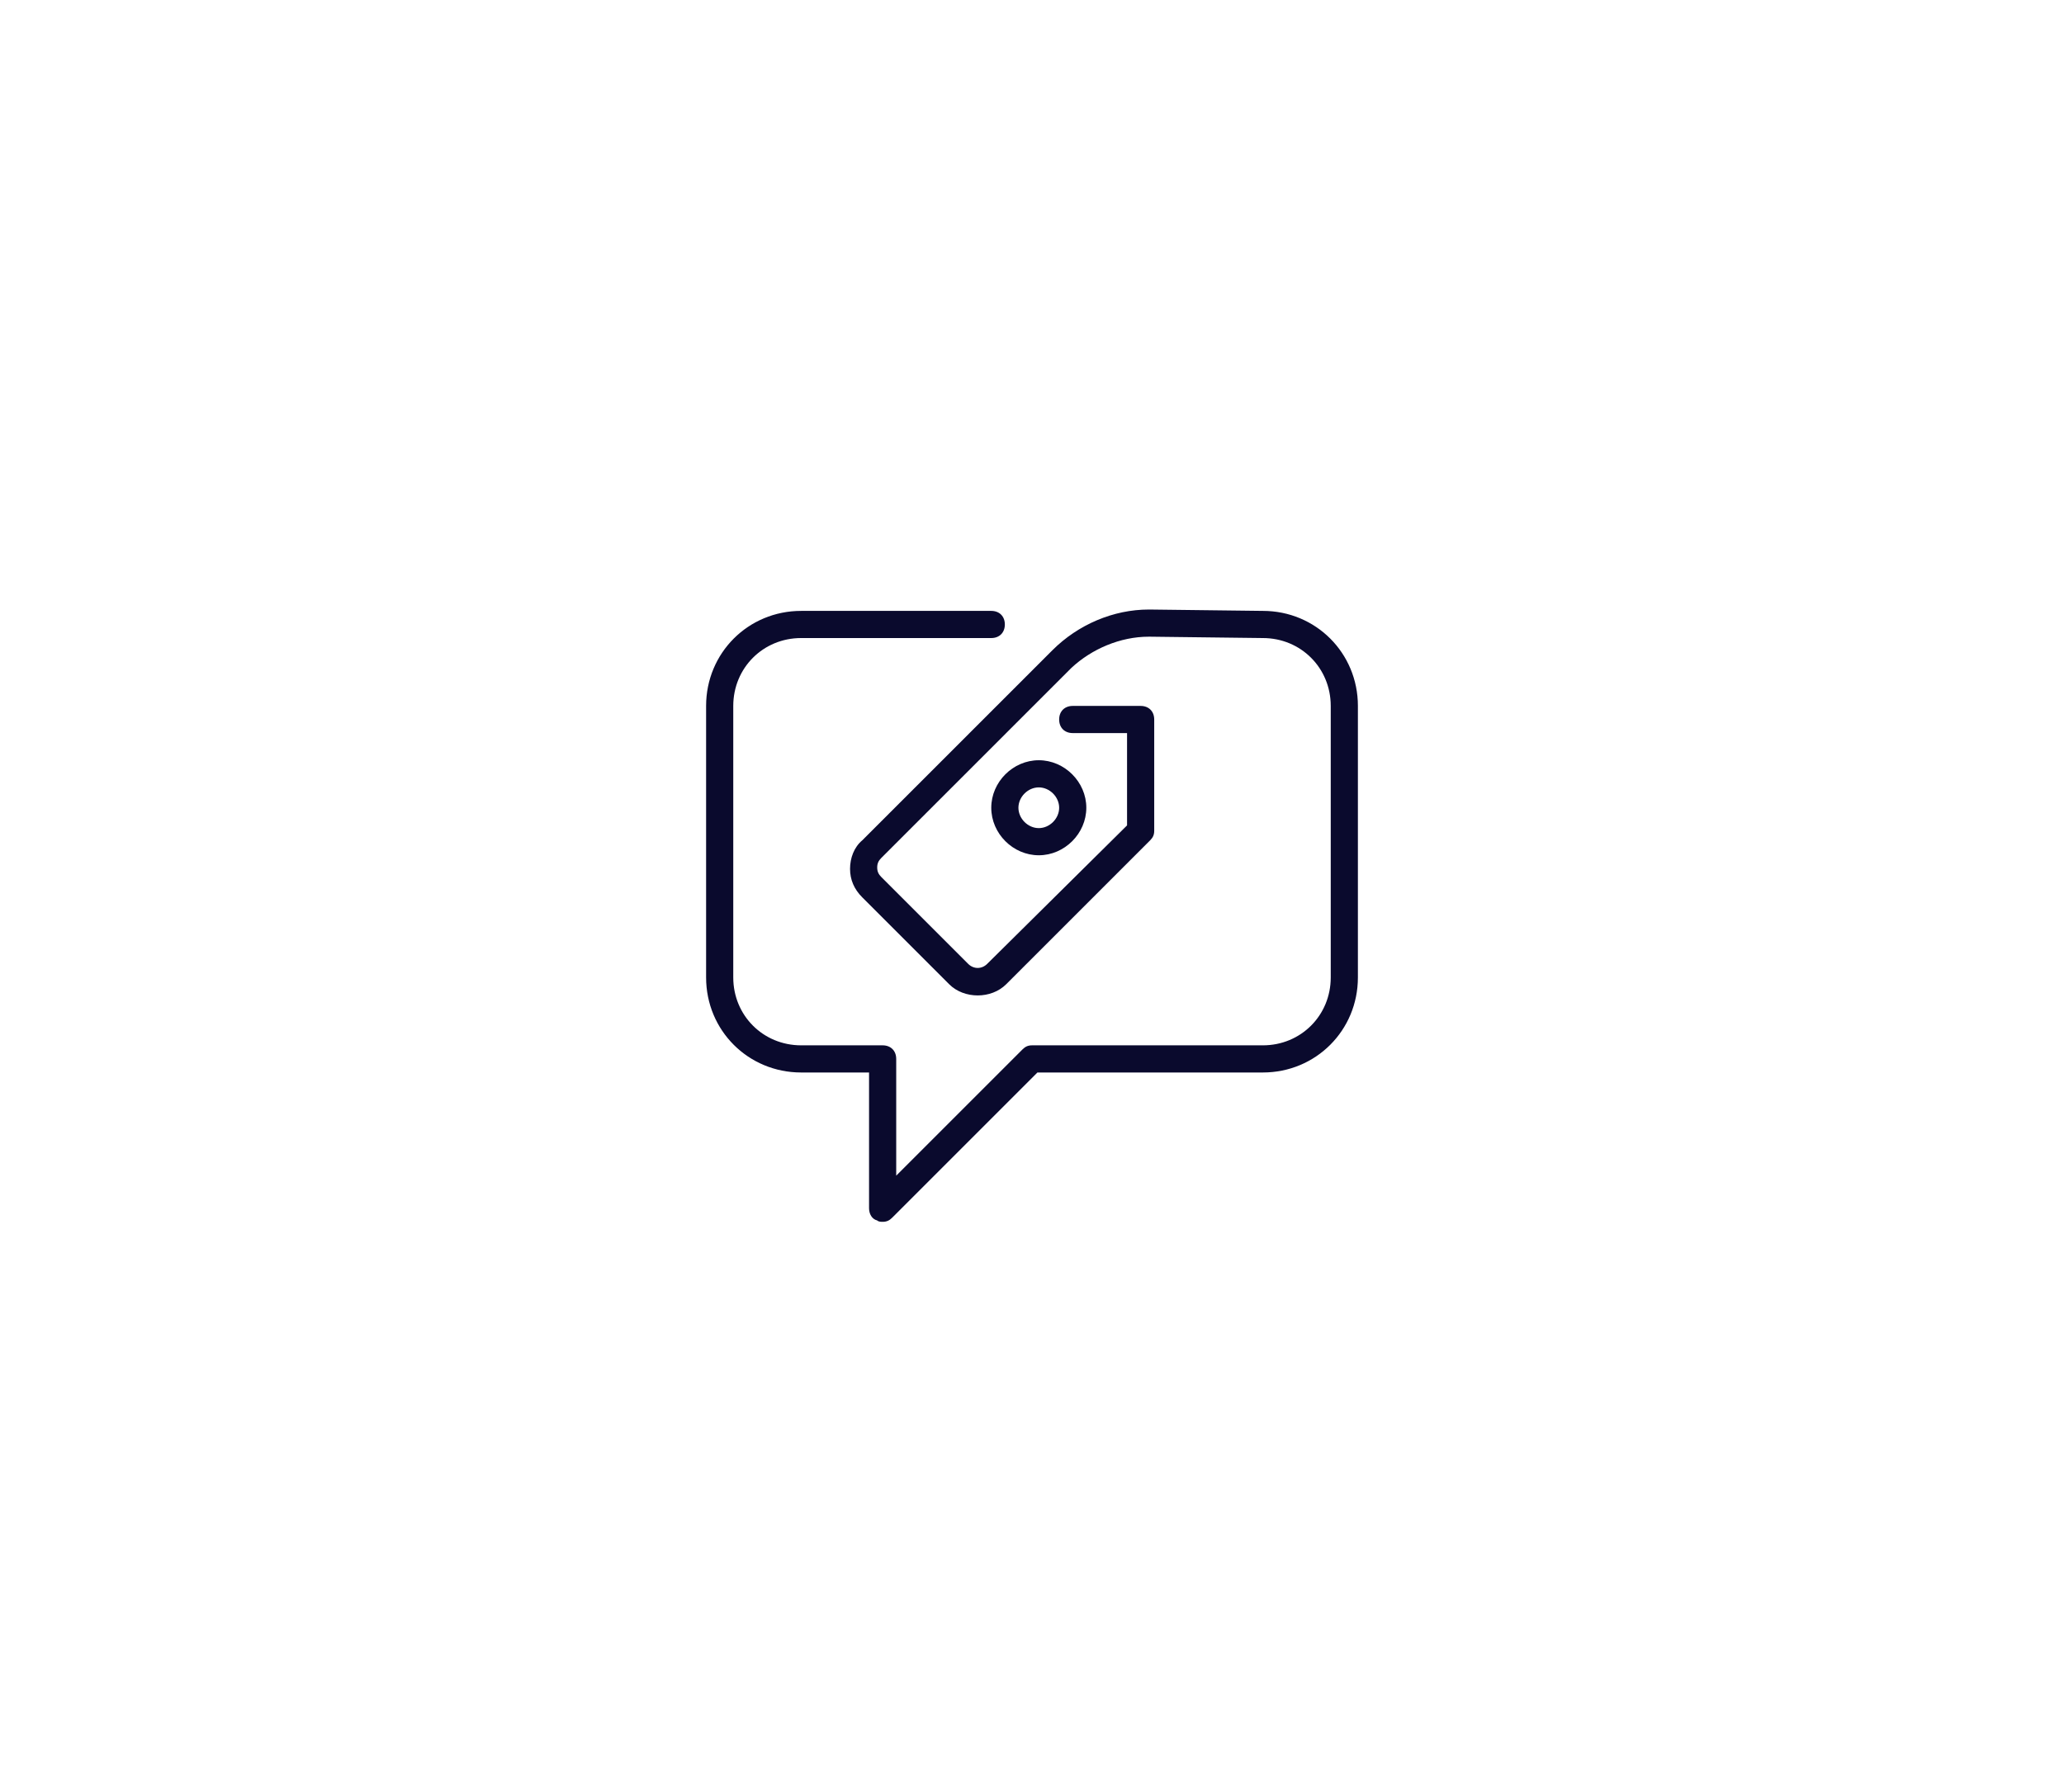 <svg xmlns="http://www.w3.org/2000/svg" width="152" height="132" fill="none" viewBox="0 0 152 132"><g filter="url(#prefix__a)"><path fill="#fff" d="M31.643 67.816c-5.446-30.887.006-38.675 30.894-44.121l11.648-2.054c30.887-5.446 38.675.007 44.121 30.894l2.054 11.648c5.446 30.887-.007 38.675-30.894 44.121l-11.648 2.054c-30.887 5.446-38.675-.006-44.121-30.894l-2.054-11.648Z"/></g><path fill="#0A0A2D" d="M100 51.998v20c0 3.9-3.1 7-7 7H76.4l-10.7 10.7c-.2.2-.4.3-.7.3-.1 0-.3 0-.4-.1-.4-.1-.6-.5-.6-.9v-10h-5c-3.9 0-7-3.1-7-7v-20c0-3.9 3.1-7 7-7h14c.6 0 1 .4 1 1s-.4 1-1 1H59c-2.8 0-5 2.2-5 5v20c0 2.8 2.2 5 5 5h6c.6 0 1 .4 1 1v8.6l9.3-9.3c.2-.2.4-.3.7-.3h17c2.8 0 5-2.2 5-5v-20c0-2.8-2.2-5-5-5l-8.3-.1h-.1c-2.1 0-4.2.9-5.7 2.3l-14 14c-.2.2-.3.4-.3.7 0 .3.1.5.3.7l6.4 6.4c.4.4 1 .4 1.4 0l10.3-10.2v-6.8h-4c-.6 0-1-.4-1-1s.4-1 1-1h5c.6 0 1 .4 1 1v8.2c0 .3-.1.5-.3.7l-10.6 10.6c-1.1 1.1-3.1 1.1-4.2 0l-6.4-6.4c-.6-.6-.9-1.3-.9-2.1s.3-1.6.9-2.1l14-14c1.9-1.9 4.5-3 7.1-3h.1l8.3.1c3.9 0 7 3.1 7 7Zm-27 7.5c0-1.9 1.6-3.5 3.5-3.5s3.5 1.6 3.5 3.5-1.6 3.5-3.5 3.5-3.5-1.6-3.5-3.5Zm2 0c0 .8.7 1.5 1.5 1.5s1.5-.7 1.5-1.5-.7-1.5-1.5-1.5-1.5.7-1.5 1.5Z"/><defs><filter id="prefix__a" width="104.432" height="104.432" x="23.786" y="17.785" color-interpolation-filters="sRGB" filterUnits="userSpaceOnUse"><feFlood flood-opacity="0" result="BackgroundImageFix"/><feColorMatrix in="SourceAlpha" values="0 0 0 0 0 0 0 0 0 0 0 0 0 0 0 0 0 0 127 0"/><feOffset dy="4"/><feGaussianBlur stdDeviation="3"/><feColorMatrix values="0 0 0 0 0 0 0 0 0 0 0 0 0 0 0 0 0 0 0.04 0"/><feBlend in2="BackgroundImageFix" result="effect1_dropShadow"/><feColorMatrix in="SourceAlpha" values="0 0 0 0 0 0 0 0 0 0 0 0 0 0 0 0 0 0 127 0"/><feMorphology in="SourceAlpha" radius="2" result="effect2_dropShadow"/><feOffset dy="3"/><feGaussianBlur stdDeviation="1"/><feColorMatrix values="0 0 0 0 0 0 0 0 0 0 0 0 0 0 0 0 0 0 0.12 0"/><feBlend in2="effect1_dropShadow" result="effect2_dropShadow"/><feBlend in="SourceGraphic" in2="effect2_dropShadow" result="shape"/></filter></defs></svg>